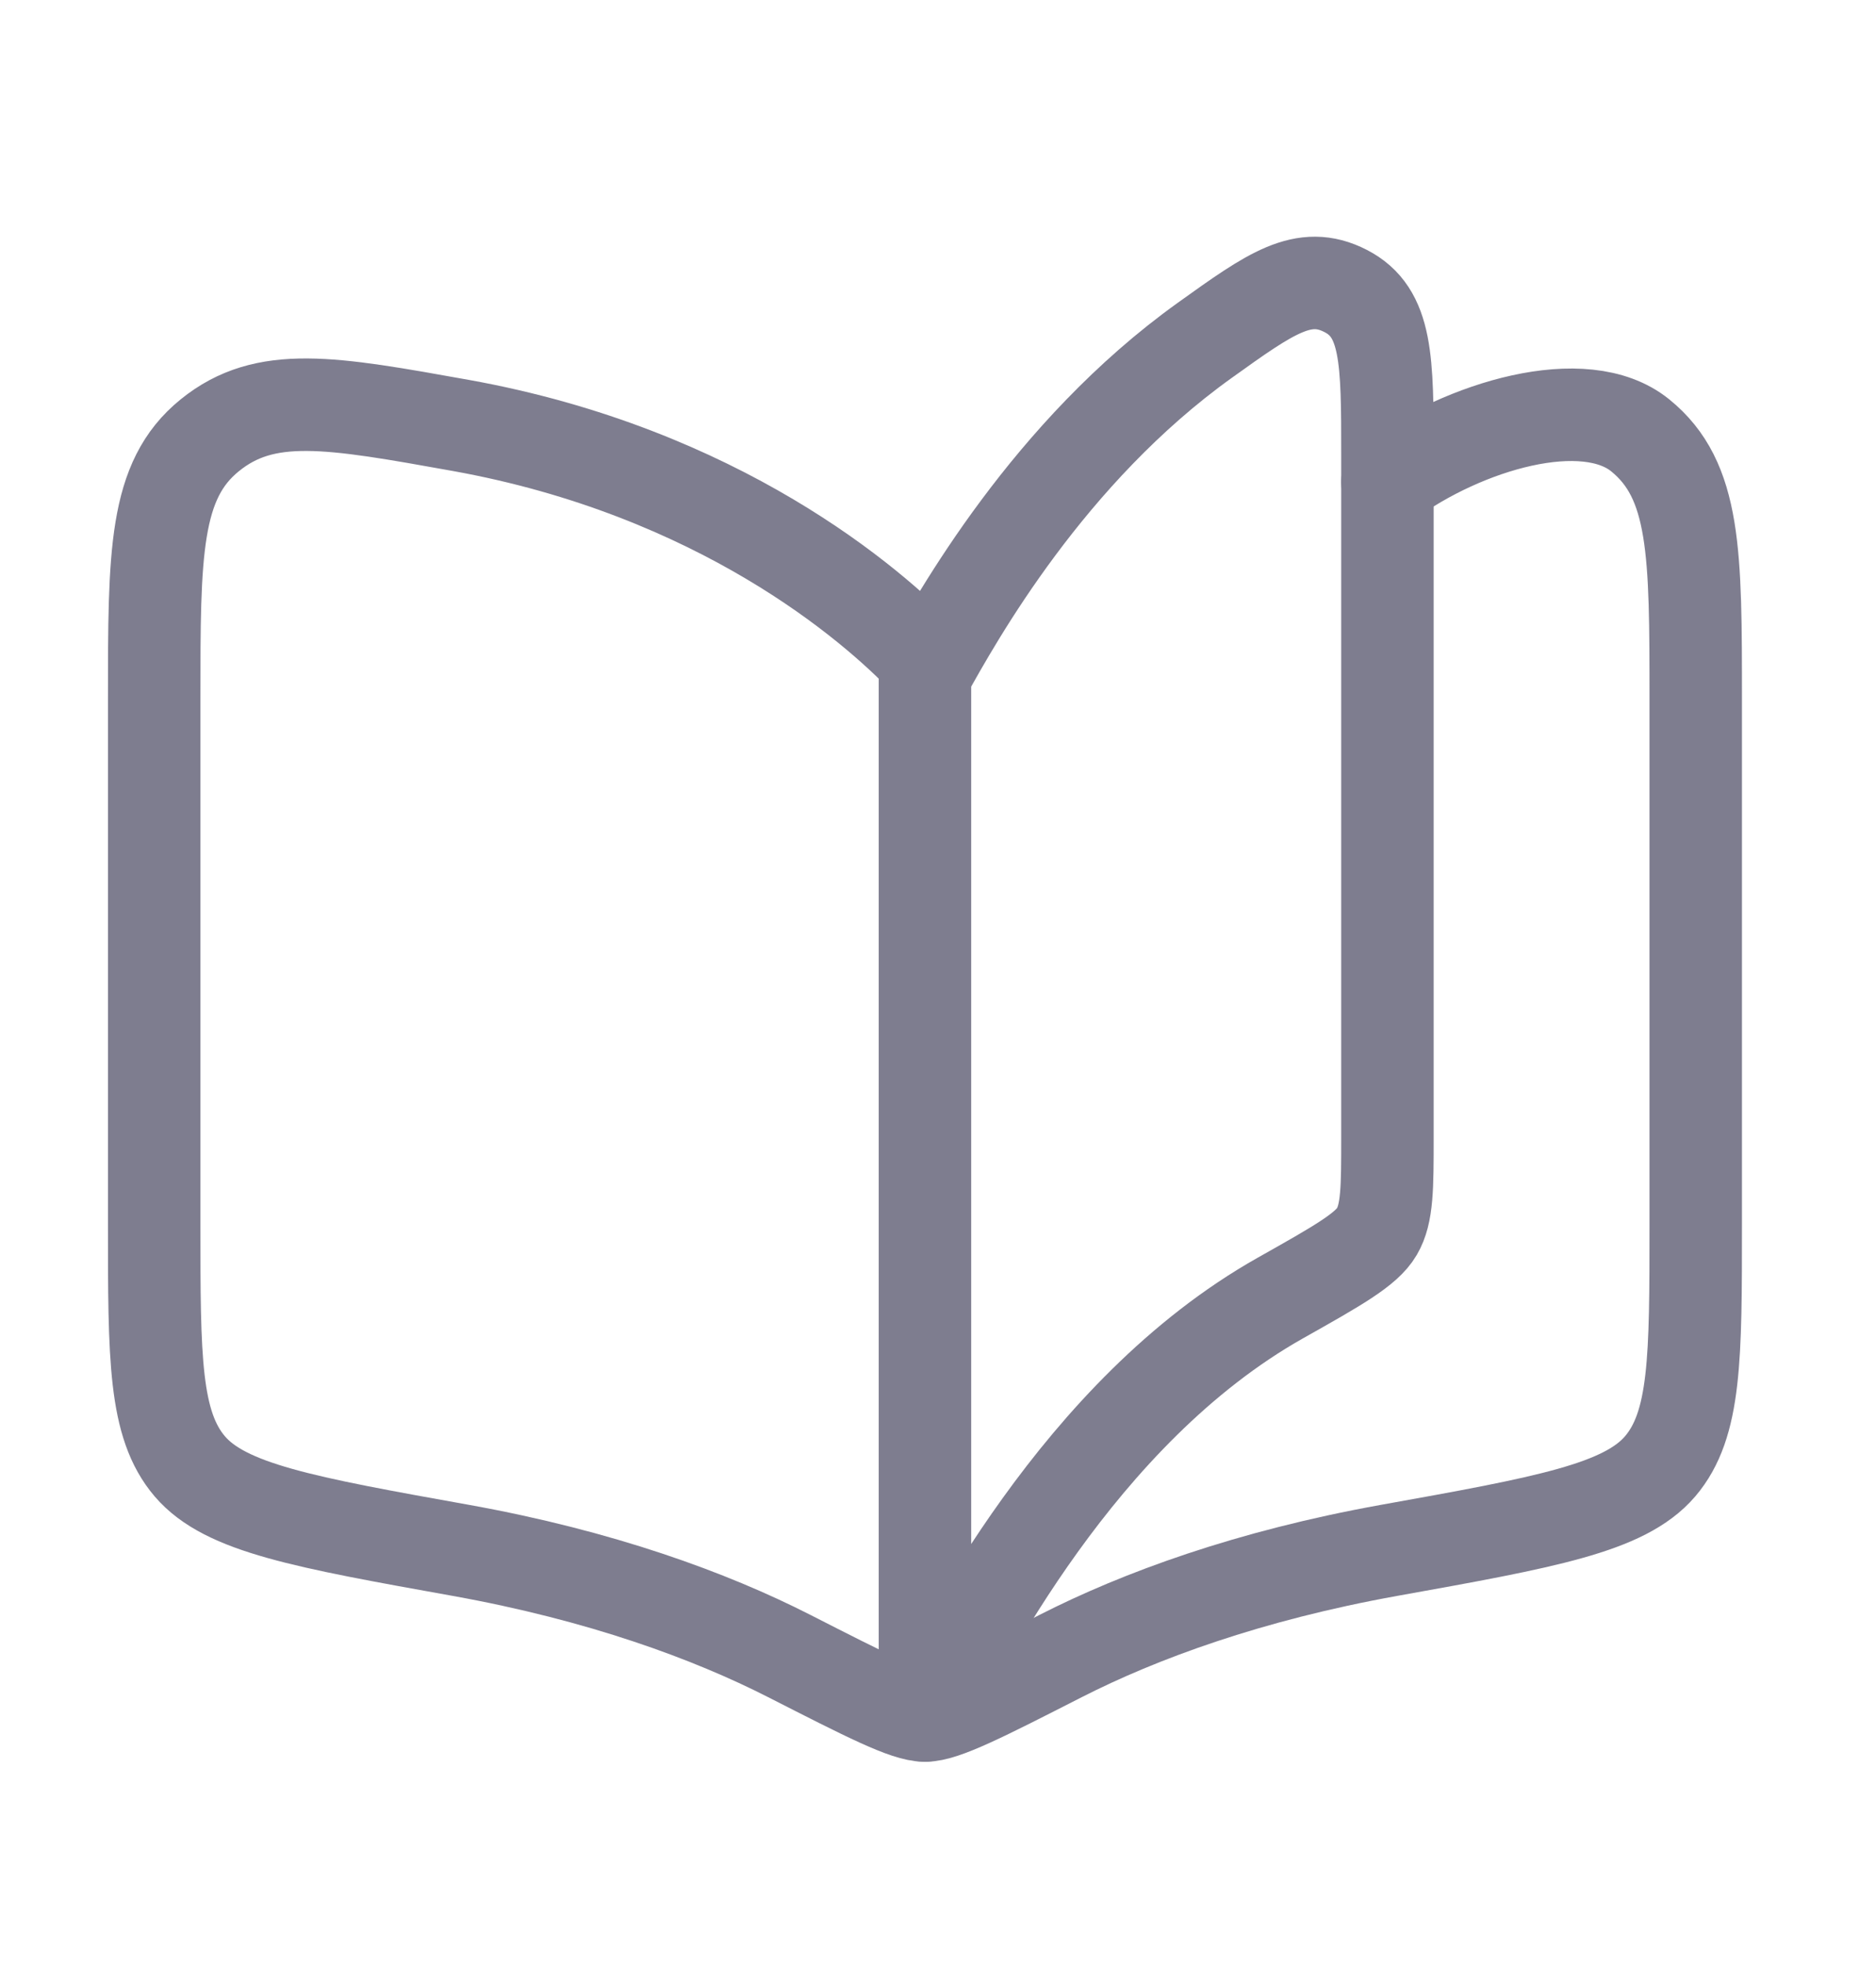 <svg width="21" height="22" viewBox="0 0 21 22" fill="none" xmlns="http://www.w3.org/2000/svg">
<path d="M14.334 14.524C12.062 15.804 10.766 18.456 10.354 19.197V7.549C10.712 6.905 11.736 5.061 13.488 3.807C14.225 3.279 14.594 3.015 15.063 3.256C15.531 3.496 15.531 4.028 15.531 5.091V12.718C15.531 13.292 15.531 13.579 15.413 13.781C15.295 13.983 14.975 14.163 14.334 14.524Z" stroke="#7E7D8F" stroke-width="1.035" stroke-linecap="round" stroke-linejoin="round"/>
<path d="M10.354 7.381C9.761 6.758 8.043 5.28 5.16 4.761C3.7 4.499 2.97 4.367 2.348 4.871C1.726 5.374 1.726 6.191 1.726 7.826V13.7C1.726 15.195 1.726 15.942 2.125 16.409C2.524 16.875 3.403 17.034 5.16 17.349C6.727 17.631 7.95 18.08 8.835 18.531C9.706 18.975 10.141 19.197 10.354 19.197C10.567 19.197 11.002 18.975 11.873 18.531C12.758 18.08 13.981 17.631 15.548 17.349C17.305 17.034 18.184 16.875 18.583 16.409C18.982 15.942 18.982 15.195 18.982 13.7V7.826C18.982 6.191 18.982 5.374 18.36 4.871C17.738 4.367 16.394 4.761 15.531 5.392" stroke="#7E7D8F" stroke-width="1.035" stroke-linecap="round" stroke-linejoin="round"/>
</svg>
